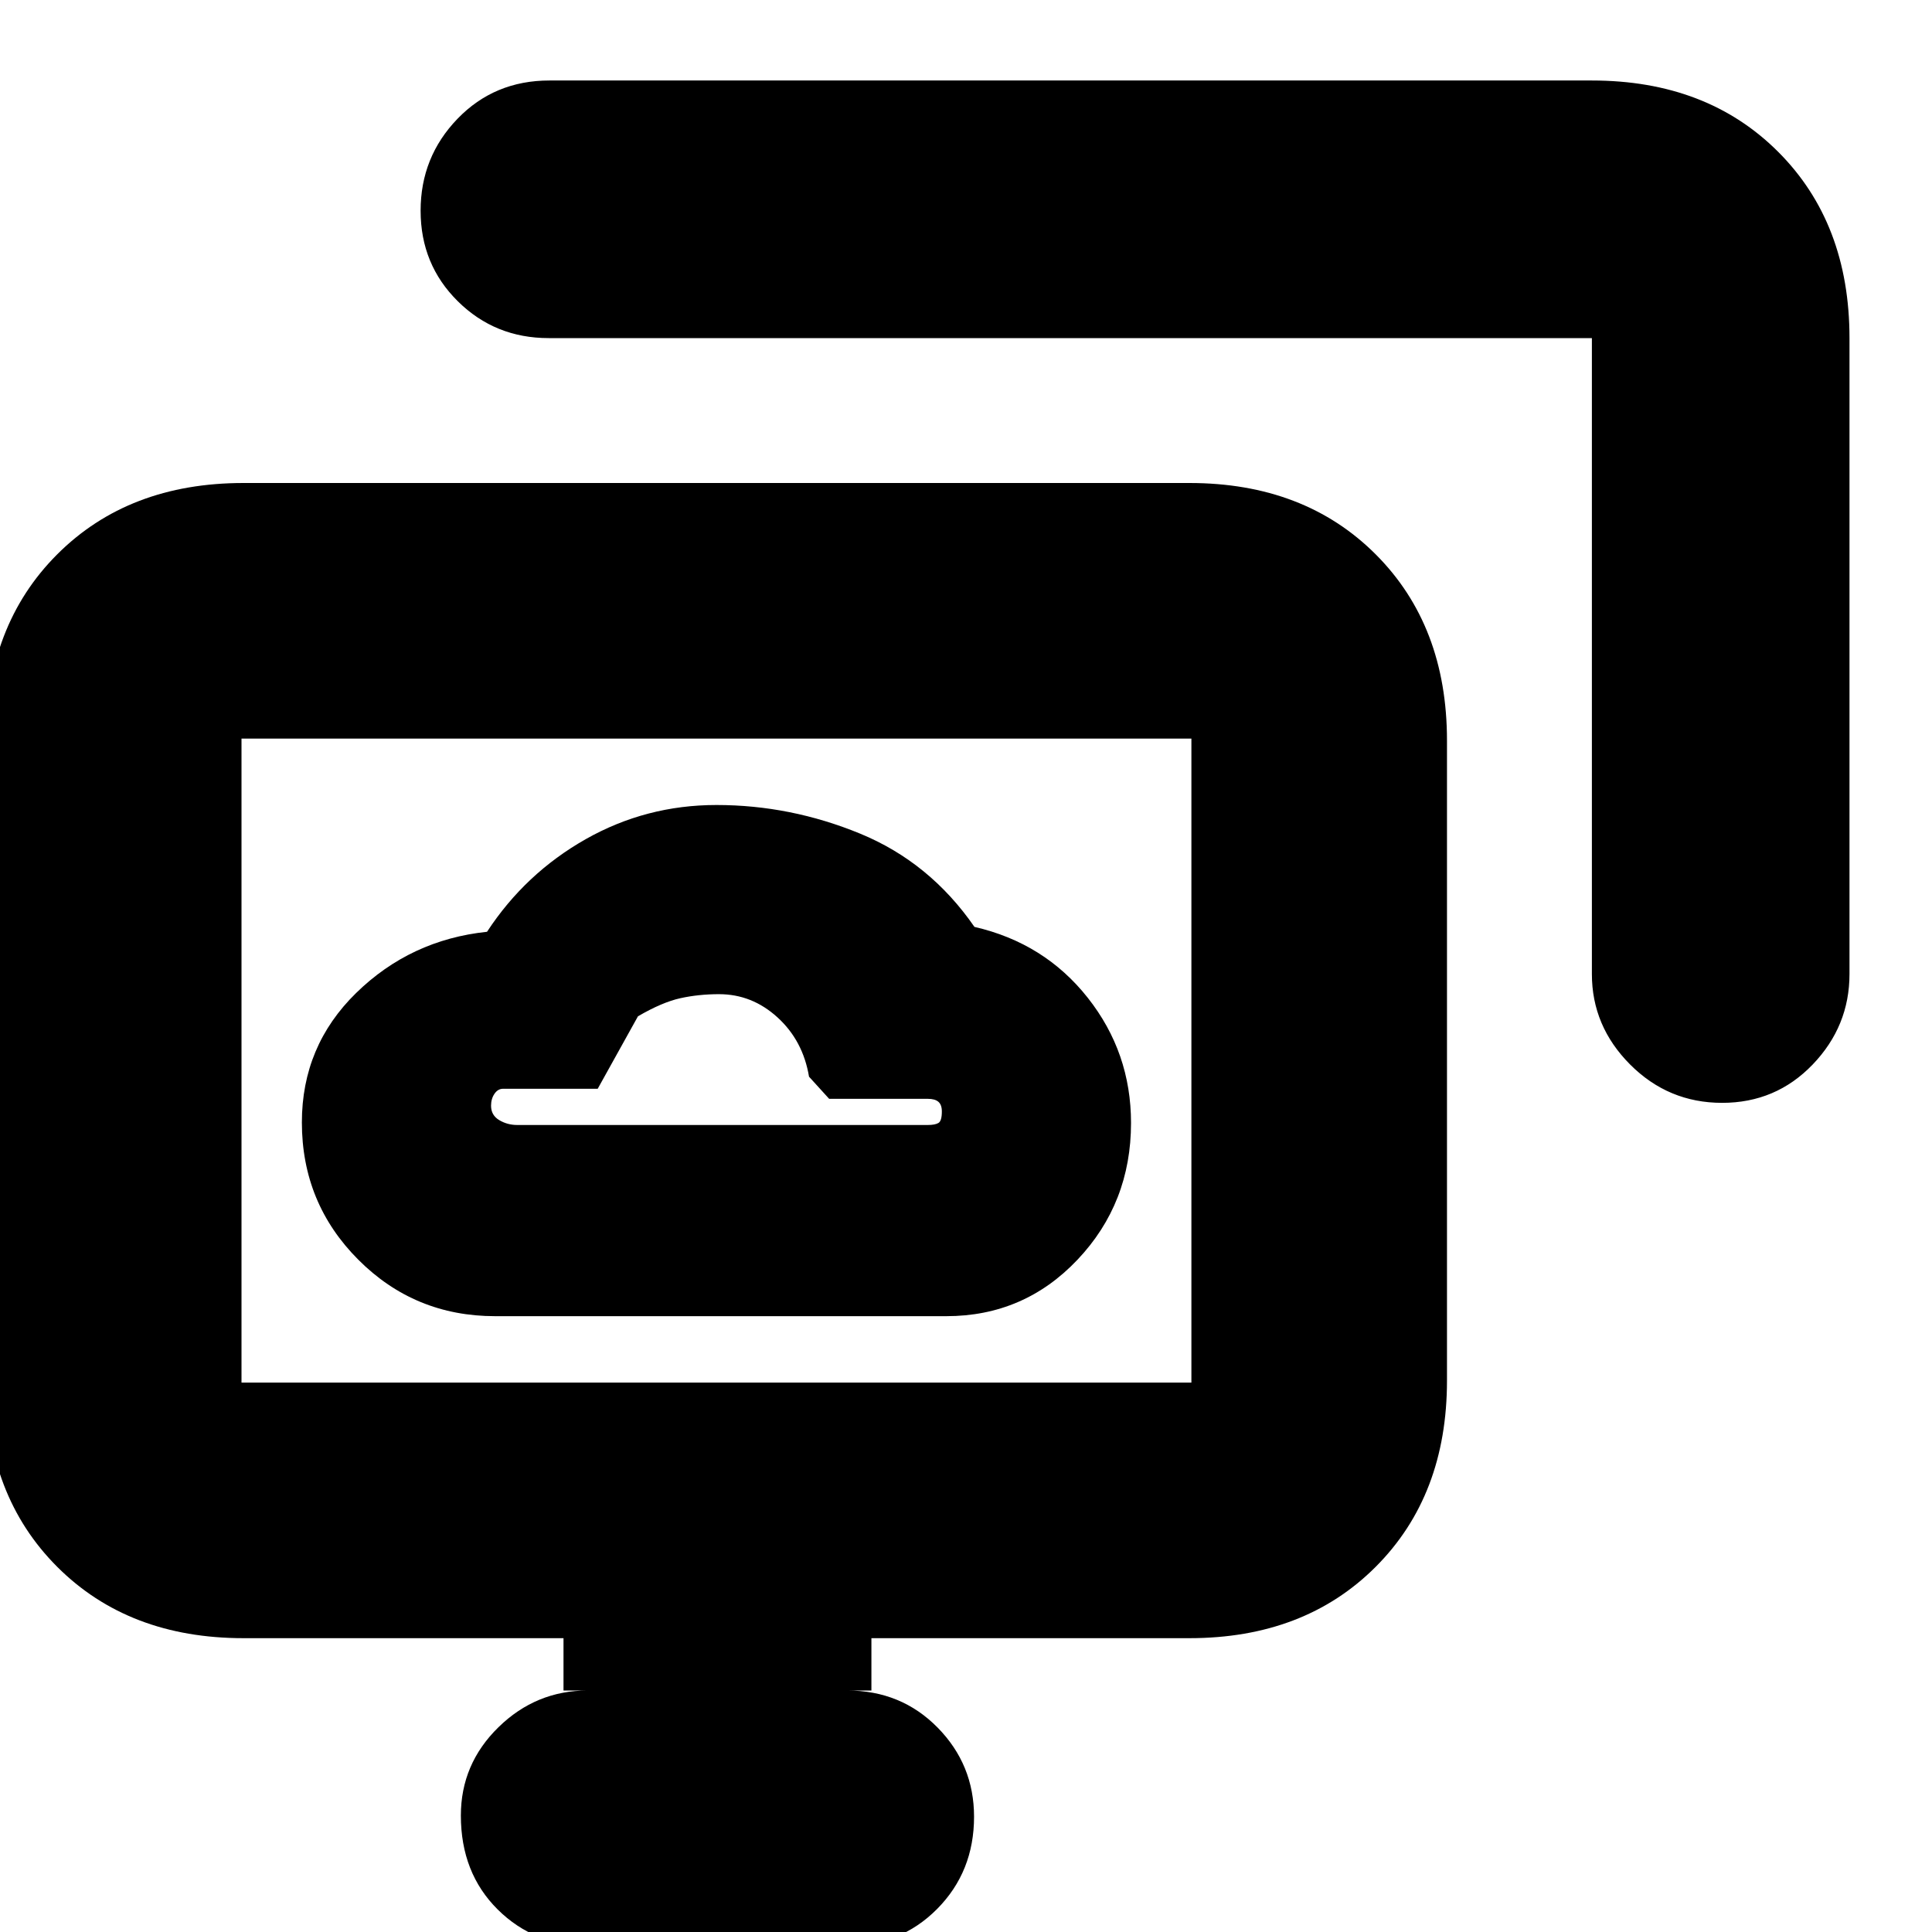 <svg xmlns="http://www.w3.org/2000/svg" height="20" viewBox="0 -960 960 960" width="20"><path d="M246.06-306h224.12q38.66 0 65.24-28.08Q562-362.17 562-402q0-35-21.5-62.21-21.5-27.22-56.3-35.22-22.2-32.1-56.8-46.34Q392.8-560 356-560q-34.99 0-65 17-30 17-49 46-38 4-65 30.37t-27 64.34q0 40.12 28.02 68.21Q206.03-306 246.06-306ZM257-401q-4.9 0-8.95-2.43-4.05-2.43-4.05-7.15 0-3.42 1.7-5.92t4.3-2.5h47l20-36q12-7 21.09-9 9.08-2 19.2-2 16.4 0 29.05 11.54Q399-442.93 402-425l10 11h49q3.6 0 5.3 1.49 1.7 1.48 1.7 4.8 0 4.71-1.7 5.71t-5.3 1H257ZM293 7q-27.4 0-45.7-18.19Q229-29.38 229-57.86q0-25.63 18.68-43.89Q266.35-120 292-120h-12v-26H121q-57.12 0-92.56-35.44Q-7-216.88-7-274v-318q0-57.13 35.44-92.56Q63.88-720 121-720h470q57.13 0 92.56 35.44Q719-649.13 719-592v318q0 57.12-35.44 92.56Q648.13-146 591-146H433v26h-12q26.77 0 44.89 18.42Q484-83.16 484-57.28 484-30 465.7-11.5T420 7H293Zm498-483v-316H272.63q-26.63 0-45.13-18.29-18.5-18.29-18.5-45T227.35-901q18.35-19 45.65-19h518q57.13 0 92.56 35.44Q919-849.13 919-792v316q0 25.9-18.29 44.95-18.29 19.05-45 19.05T810-431.05Q791-450.1 791-476ZM120-273h472v-320H120v320Zm236-160Z"/></svg>